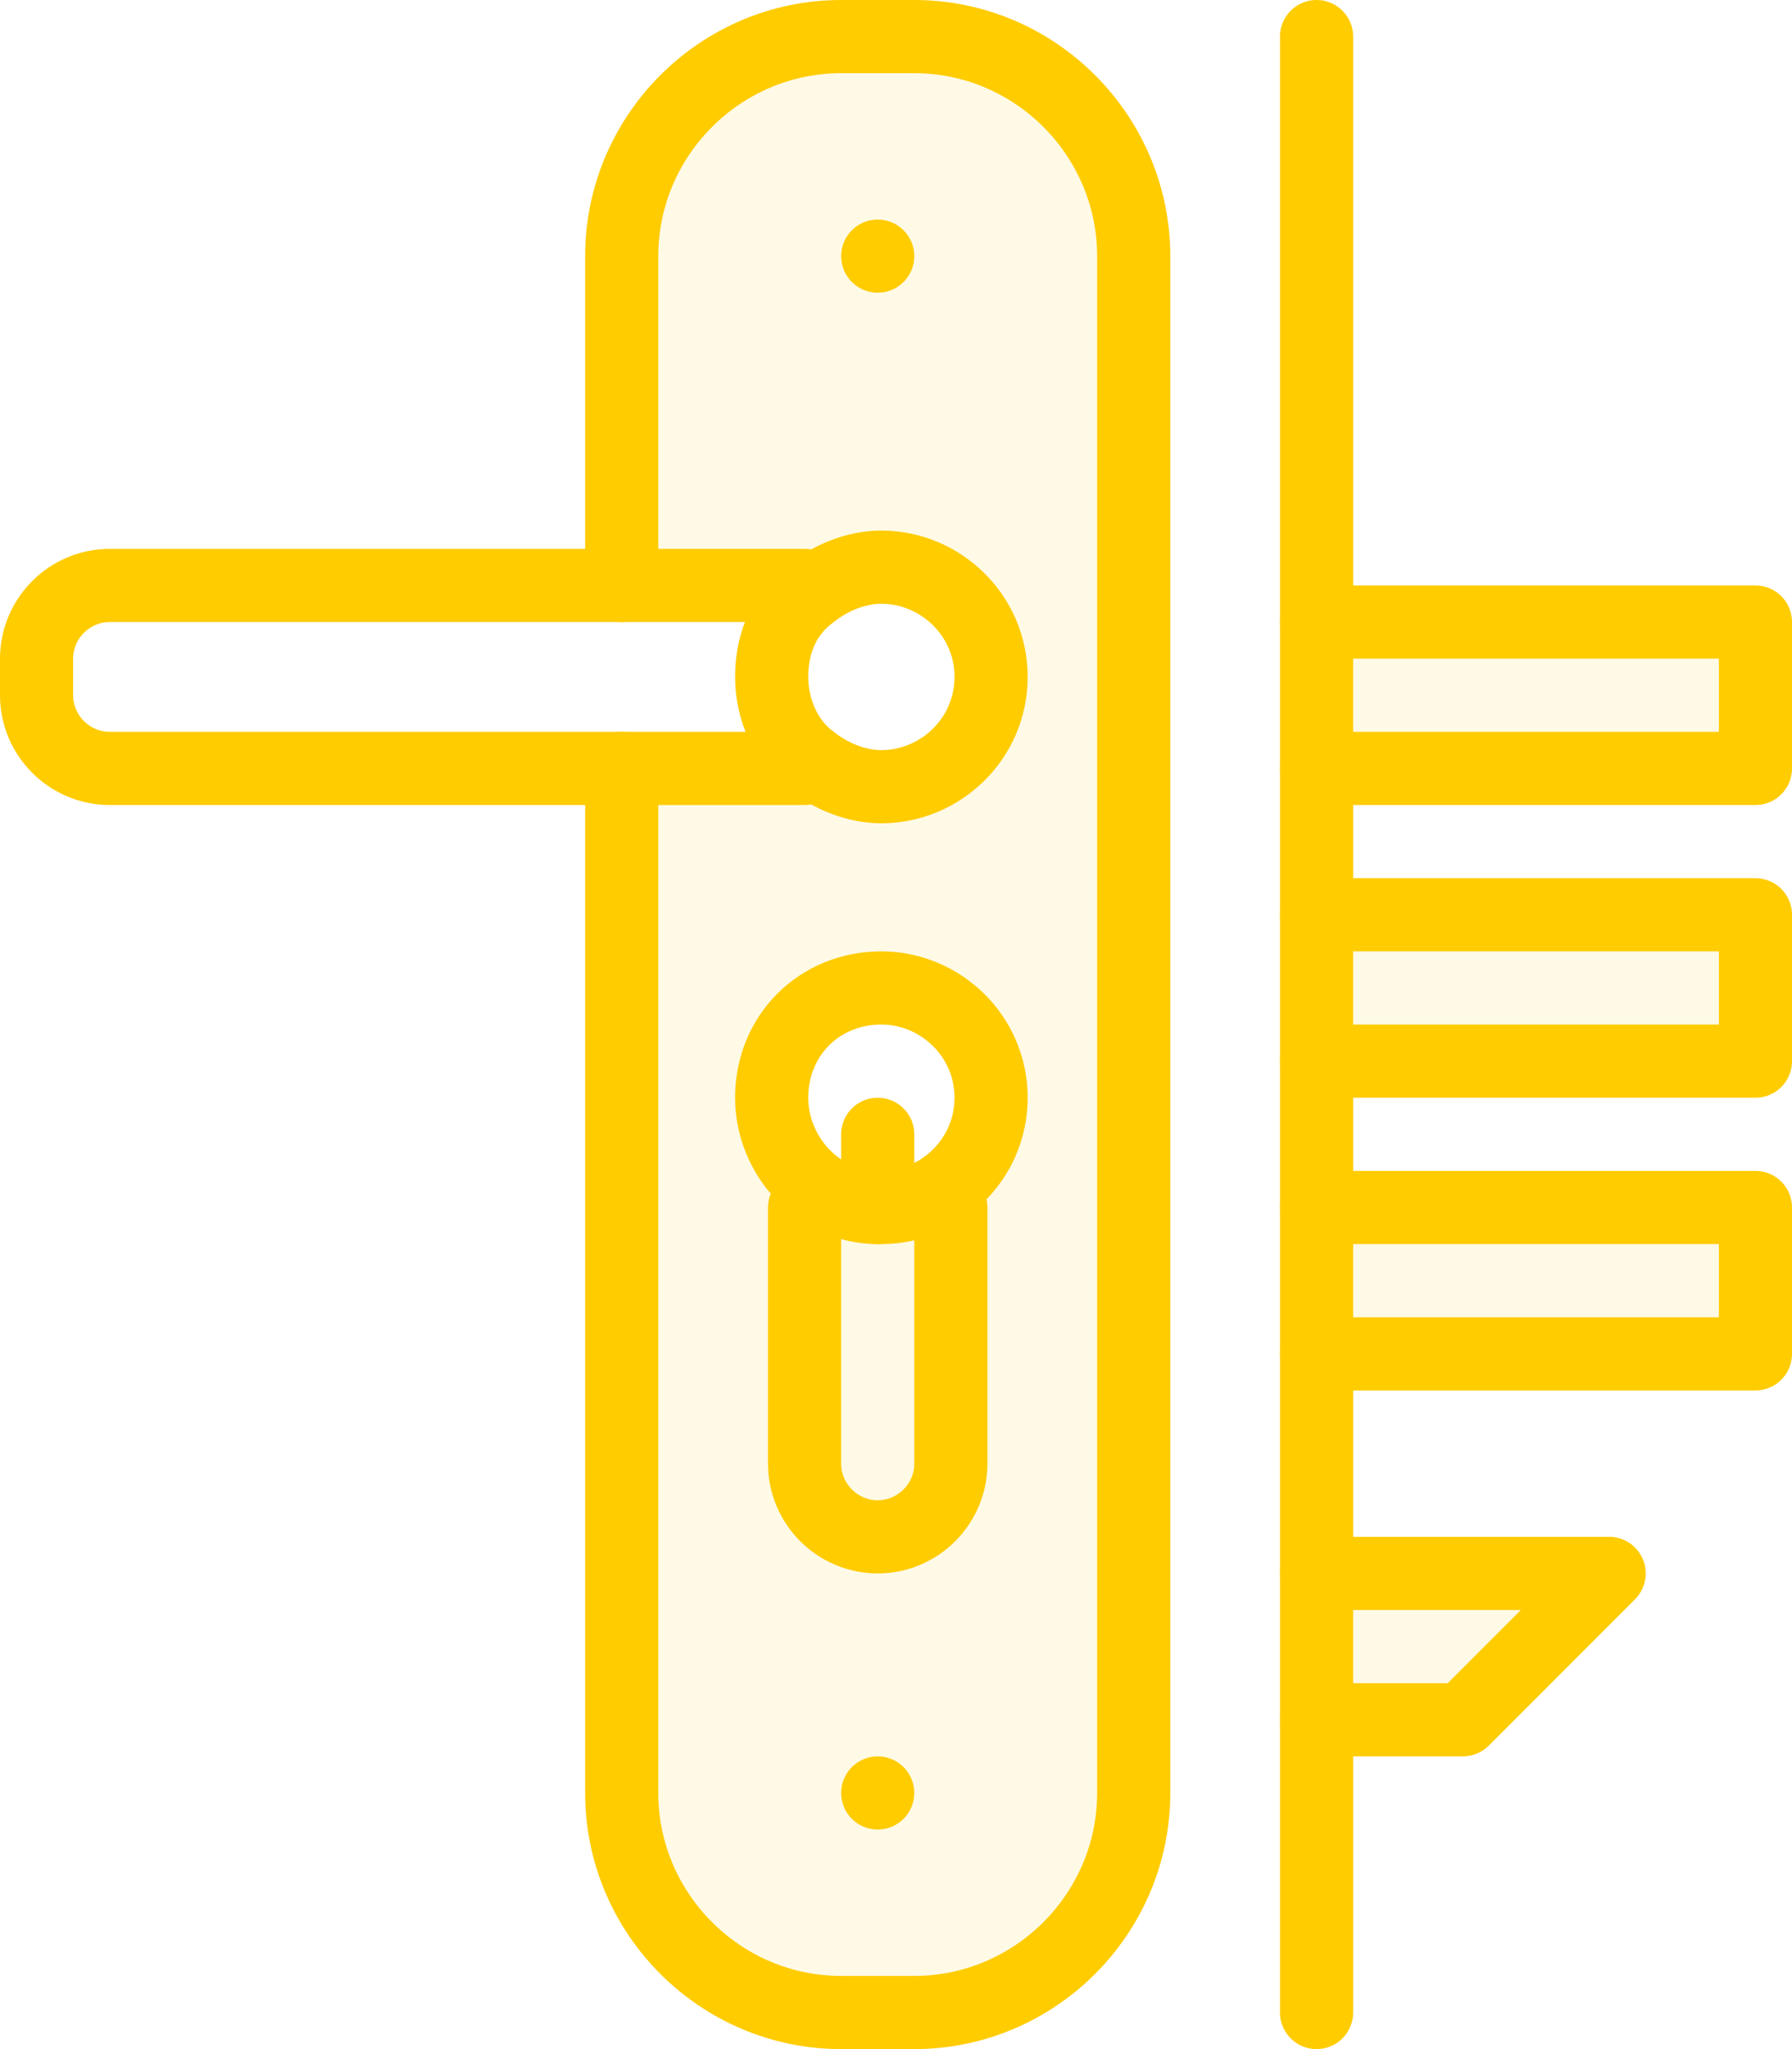 <svg width="49" height="56" viewBox="0 0 49 56" fill="none" xmlns="http://www.w3.org/2000/svg">
<path opacity="0.1" d="M44 43L40 47H36V43H44Z" fill="#FFCC00"/>
<path opacity="0.1" d="M48 33H36V37H48V33Z" fill="#FFCC00"/>
<path opacity="0.1" d="M48 25H36V29H48V25Z" fill="#FFCC00"/>
<path opacity="0.1" d="M48 17H36V21H48V17Z" fill="#FFCC00"/>
<path opacity="0.1" d="M31 7V49C31 52.3 28.3 55 25 55H23C19.7 55 17 52.3 17 49V21H22L22.2 20.8C22.7 21.2 23.4 21.5 24.1 21.5C25.7 21.5 27.1 20.2 27.1 18.5C27.1 16.8 25.7 15.5 24.1 15.5C23.4 15.5 22.7 15.8 22.2 16.2L22 16H17V7C17 3.7 19.7 1 23 1H25C28.3 1 31 3.7 31 7ZM27.1 30C27.1 28.3 25.7 27 24.1 27C22.4 27 21.1 28.3 21.1 30C21.1 31.6 22.4 33 24 33C24 33 24 33 24.1 33C25.7 33 27.1 31.7 27.1 30ZM25 7C25 6.5 24.5 6 24 6C23.5 6 23 6.5 23 7C23 7.5 23.5 8 24 8C24.5 8 25 7.5 25 7ZM25 49C25 48.5 24.5 48 24 48C23.5 48 23 48.5 23 49C23 49.5 23.5 50 24 50C24.5 50 25 49.5 25 49Z" fill="#FFCC00"/>
<path d="M24 8C24.552 8 25 7.552 25 7C25 6.448 24.552 6 24 6C23.448 6 23 6.448 23 7C23 7.552 23.448 8 24 8Z" fill="#FFCC00"/>
<path d="M24 50C24.552 50 25 49.552 25 49C25 48.448 24.552 48 24 48C23.448 48 23 48.448 23 49C23 49.552 23.448 50 24 50Z" fill="#FFCC00"/>
<path d="M22.2 16.2C22.7 15.8 23.4 15.5 24.1 15.5C25.7 15.5 27.1 16.8 27.1 18.5C27.1 20.2 25.7 21.5 24.1 21.5C23.4 21.5 22.7 21.2 22.2 20.8C21.5 20.3 21.1 19.4 21.1 18.5C21.1 17.5 21.5 16.7 22.2 16.2Z" stroke="#FFCC00" stroke-width="2" stroke-miterlimit="10" stroke-linecap="round" stroke-linejoin="round"/>
<path d="M27.1 30C27.1 31.7 25.7 33 24.1 33H24C22.4 33 21.1 31.6 21.1 30C21.1 28.3 22.4 27 24.1 27C25.7 27 27.1 28.3 27.1 30Z" stroke="#FFCC00" stroke-width="2" stroke-miterlimit="10" stroke-linecap="round" stroke-linejoin="round"/>
<path d="M17 21V49C17 52.3 19.7 55 23 55H25C28.3 55 31 52.3 31 49V7C31 3.7 28.3 1 25 1H23C19.7 1 17 3.7 17 7V16" stroke="#FFCC00" stroke-width="2" stroke-miterlimit="10" stroke-linecap="round" stroke-linejoin="round"/>
<path d="M24 31V33" stroke="#FFCC00" stroke-width="2" stroke-miterlimit="10" stroke-linecap="round" stroke-linejoin="round"/>
<path d="M26 33V40C26 41.1 25.1 42 24 42C22.9 42 22 41.1 22 40V33" stroke="#FFCC00" stroke-width="2" stroke-miterlimit="10" stroke-linecap="round" stroke-linejoin="round"/>
<path d="M22 16H17H3C1.9 16 1 16.9 1 18V19C1 20.1 1.9 21 3 21H17H22" stroke="#FFCC00" stroke-width="2" stroke-miterlimit="10" stroke-linecap="round" stroke-linejoin="round"/>
<path d="M36 1V17V21V25V29V33V37V43V47V55" stroke="#FFCC00" stroke-width="2" stroke-miterlimit="10" stroke-linecap="round" stroke-linejoin="round"/>
<path d="M36 17H48V21H36" stroke="#FFCC00" stroke-width="2" stroke-miterlimit="10" stroke-linecap="round" stroke-linejoin="round"/>
<path d="M36 25H48V29H36" stroke="#FFCC00" stroke-width="2" stroke-miterlimit="10" stroke-linecap="round" stroke-linejoin="round"/>
<path d="M36 33H48V37H36" stroke="#FFCC00" stroke-width="2" stroke-miterlimit="10" stroke-linecap="round" stroke-linejoin="round"/>
<path d="M36 43H44L40 47H36" stroke="#FFCC00" stroke-width="2" stroke-miterlimit="10" stroke-linecap="round" stroke-linejoin="round"/>
</svg>
